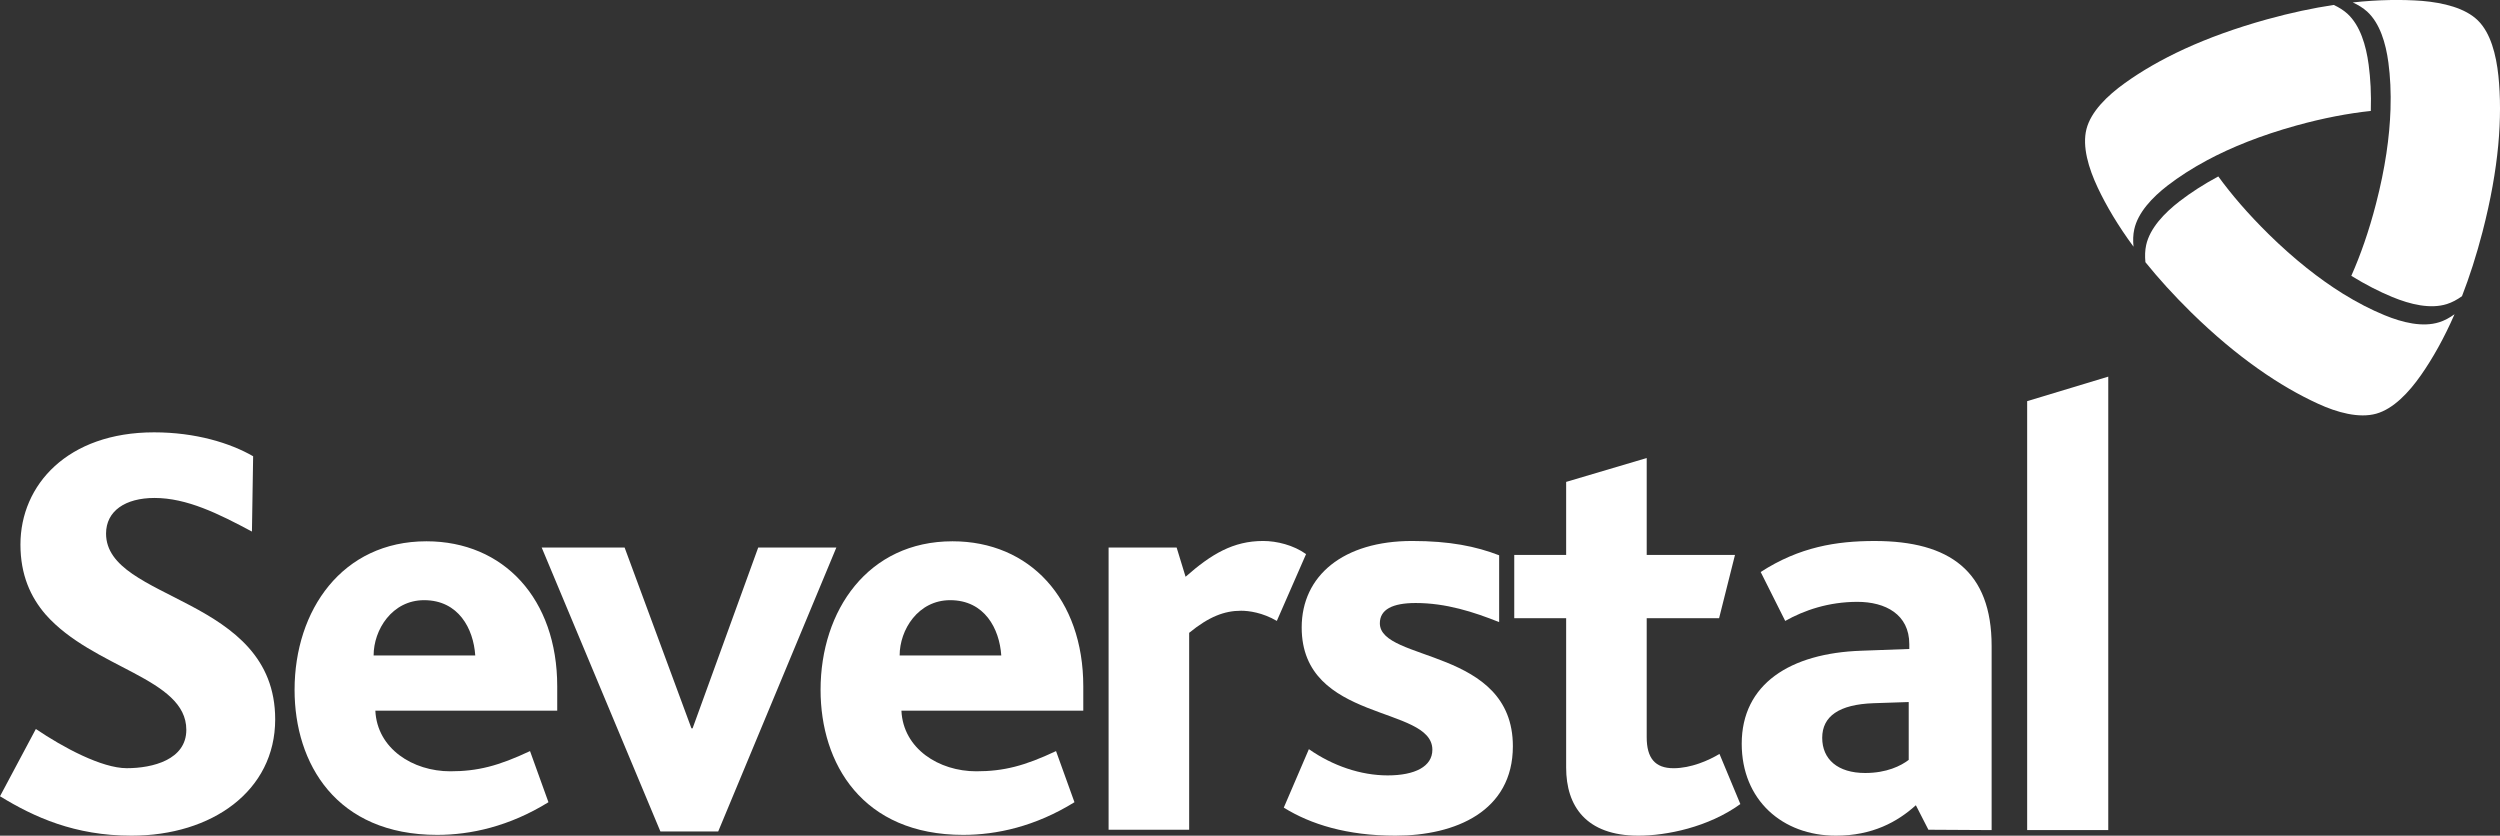 <?xml version="1.0" encoding="utf-8"?>
<!-- Generator: Adobe Illustrator 16.2.0, SVG Export Plug-In . SVG Version: 6.00 Build 0)  -->
<!DOCTYPE svg PUBLIC "-//W3C//DTD SVG 1.1//EN" "http://www.w3.org/Graphics/SVG/1.1/DTD/svg11.dtd">
<svg version="1.1" id="Layer_1" xmlns="http://www.w3.org/2000/svg" xmlns:xlink="http://www.w3.org/1999/xlink" x="0px" y="0px"
	 width="167.53px" height="56px" viewBox="0 0 167.53 56" enable-background="new 0 0 167.53 56" xml:space="preserve">
<rect x="0" y="0" width="167.53" height="56" fill="#333333" stroke="none"/>
<g>
	<path fill="#FFFFFF" d="M48.128,55.719h-3.873l-7.956-19.029h5.557l4.478,12.115h0.079l4.397-12.115h5.237L48.128,55.719z"/>
	<path fill="#FFFFFF" d="M85.563,41.609c-0.96-0.561-1.876-0.682-2.397-0.682c-1.119,0-2.157,0.4-3.478,1.48v13.193h-5.399V36.689
		h4.559l0.6,1.961c1.723-1.52,3.196-2.398,5.196-2.398c0.92,0,2.042,0.279,2.878,0.879L85.563,41.609z"/>
	<path fill="#FFFFFF" d="M93.507,56c-3.238,0-5.677-0.76-7.478-1.879l1.682-3.918c1.598,1.117,3.479,1.758,5.277,1.758
		c1.839,0,2.998-0.598,2.998-1.719c0-2.998-8.757-1.797-8.757-8.193c0-3.479,2.799-5.797,7.395-5.797
		c2.522,0,4.28,0.359,5.837,0.959v4.477c-1.717-0.682-3.556-1.279-5.594-1.279c-1.56,0-2.4,0.438-2.4,1.359
		c0,2.598,8.914,1.639,8.914,8.236C101.381,54.361,97.544,56,93.507,56z"/>
	<path fill="#FFFFFF" d="M109.791,56c-3.521,0-4.84-1.998-4.84-4.559V41.428h-3.478v-4.24h3.478v-4.895l5.398-1.6v6.494h5.916
		l-1.065,4.24h-4.851v7.977c0,1.396,0.558,2.076,1.799,2.076c1.157,0,2.357-0.518,3.077-0.959l1.4,3.361
		C114.469,55.441,111.667,56,109.791,56z"/>
	<path fill="#FFFFFF" d="M129.226,55.602l-0.84-1.641C127.147,55.08,125.471,56,123.028,56c-3.598,0-6.312-2.398-6.312-6.16
		c0-3.994,3.235-6.074,8.029-6.234l3.201-0.117c0-0.082,0-0.24,0-0.322c0-1.996-1.599-2.836-3.477-2.836
		c-1.92,0-3.562,0.559-4.838,1.279l-1.644-3.279c2.601-1.682,5.08-2.078,7.639-2.078c5.039,0,7.837,2.037,7.837,7.035v12.338
		L129.226,55.602z M127.906,47.045l-2.357,0.078c-2.319,0.082-3.439,0.883-3.439,2.32s1.038,2.357,2.881,2.357
		c1.438,0,2.397-0.48,2.916-0.879V47.045z"/>
	<polygon fill="#FFFFFF" points="141.279,55.625 141.279,41.199 141.279,25.239 135.844,26.882 135.844,41.199 135.844,55.625 	"/>
	<path fill="#FFFFFF" d="M8.81,56C5.006,56,2.29,54.76,0,53.359l2.403-4.508c1.823,1.234,4.413,2.627,6.094,2.627
		c1.73,0,3.989-0.566,3.989-2.572c0-3.479-6.238-4.1-9.438-7.736c-0.996-1.16-1.678-2.641-1.678-4.68
		c0-3.996,3.158-7.518,8.955-7.518c2.799,0,5.115,0.723,6.638,1.602l-0.08,5.047c-2.239-1.199-4.366-2.252-6.526-2.252
		c-1.959,0-3.25,0.871-3.25,2.389c0,4.559,11.334,4.17,11.334,12.447C18.441,53.002,14.203,56,8.81,56z"/>
	<path fill="#FFFFFF" d="M60.406,47.625c0.119,2.547,2.508,4.061,5.016,4.061c1.832,0,3.229-0.357,5.345-1.354l1.235,3.426
		c-2.635,1.631-5.225,2.189-7.456,2.189c-6.766,0-9.558-4.781-9.558-9.717c0-5.336,3.188-9.957,8.842-9.957
		c5.177,0,8.763,3.863,8.763,9.719c0,0.361,0,0.914,0,1.633H60.406z M63.673,40.219c-2.151,0-3.386,1.988-3.386,3.703h6.81
		C66.976,42.129,65.981,40.219,63.673,40.219z"/>
	<path fill="#FFFFFF" d="M25.153,47.625c0.121,2.547,2.511,4.061,5.021,4.061c1.832,0,3.225-0.357,5.344-1.354l1.235,3.426
		c-2.638,1.631-5.228,2.189-7.457,2.189c-6.77,0-9.556-4.781-9.556-9.717c0-5.336,3.187-9.957,8.837-9.957
		c5.178,0,8.764,3.863,8.764,9.719c0,0.361,0,0.914,0,1.633H25.153z M28.421,40.219c-2.151,0-3.384,1.988-3.384,3.703h6.811
		C31.728,42.129,30.729,40.219,28.421,40.219z"/>
	<g>
		<g>
			<path fill="#FFFFFF" d="M163.971,20.375c0.348-0.11,0.684-0.292,1.011-0.525c0.503-1.295,0.968-2.737,1.384-4.34h-0.001
				c0.55-2.124,0.883-4.041,1.046-5.764c0.163-1.747,0.152-3.293,0.013-4.657c-0.149-1.427-0.524-2.882-1.376-3.718
				c-0.851-0.836-2.307-1.188-3.74-1.311c-1.362-0.101-2.907-0.085-4.645,0.104c0.367,0.166,0.694,0.37,0.965,0.612
				c0.852,0.782,1.25,2.111,1.423,3.416c0.126,0.949,0.18,1.992,0.142,3.133c-0.06,1.845-0.354,3.947-0.973,6.333
				c-0.476,1.841-1.038,3.438-1.654,4.827c0.955,0.588,1.87,1.056,2.737,1.414C161.52,20.404,162.872,20.724,163.971,20.375z"/>
		</g>
		<g>
			<path fill="#FFFFFF" d="M143.818,16.425c-0.078,0.354-0.088,0.741-0.05,1.144c0.869,1.078,1.881,2.197,3.058,3.356
				c1.573,1.543,3.076,2.787,4.494,3.787c1.427,1.009,2.767,1.77,4.007,2.338c1.304,0.604,2.757,0.99,3.906,0.673
				c1.148-0.321,2.184-1.412,3.006-2.59c0.784-1.122,1.543-2.471,2.245-4.076c-0.333,0.239-0.677,0.428-1.03,0.537
				c-1.101,0.35-2.451,0.028-3.669-0.475c-0.885-0.364-1.815-0.839-2.788-1.442c-1.563-0.974-3.236-2.281-4.995-4.007v-0.003
				c-1.354-1.332-2.454-2.614-3.35-3.844c-0.985,0.531-1.845,1.088-2.588,1.66C145.021,14.289,144.066,15.296,143.818,16.425z"/>
		</g>
		<g>
			<path fill="#FFFFFF" d="M157.304,0.919c-0.255-0.232-0.569-0.428-0.915-0.588c-1.383,0.208-2.872,0.521-4.485,0.968
				c-2.107,0.585-3.932,1.254-5.505,1.974c-1.58,0.727-2.906,1.502-4.013,2.298c-1.179,0.845-2.266,1.907-2.567,3.073
				c-0.299,1.166,0.137,2.621,0.754,3.931c0.581,1.232,1.367,2.556,2.398,3.957c-0.041-0.412-0.03-0.805,0.05-1.166
				c0.248-1.125,1.202-2.137,2.244-2.941c0.757-0.581,1.631-1.147,2.64-1.688c1.624-0.87,3.599-1.665,5.974-2.325l0,0
				c1.826-0.506,3.485-0.817,4.994-0.978c0.034-1.129-0.02-2.162-0.145-3.099C158.555,3.031,158.156,1.699,157.304,0.919z"/>
		</g>
	</g>
</g>
</svg>
